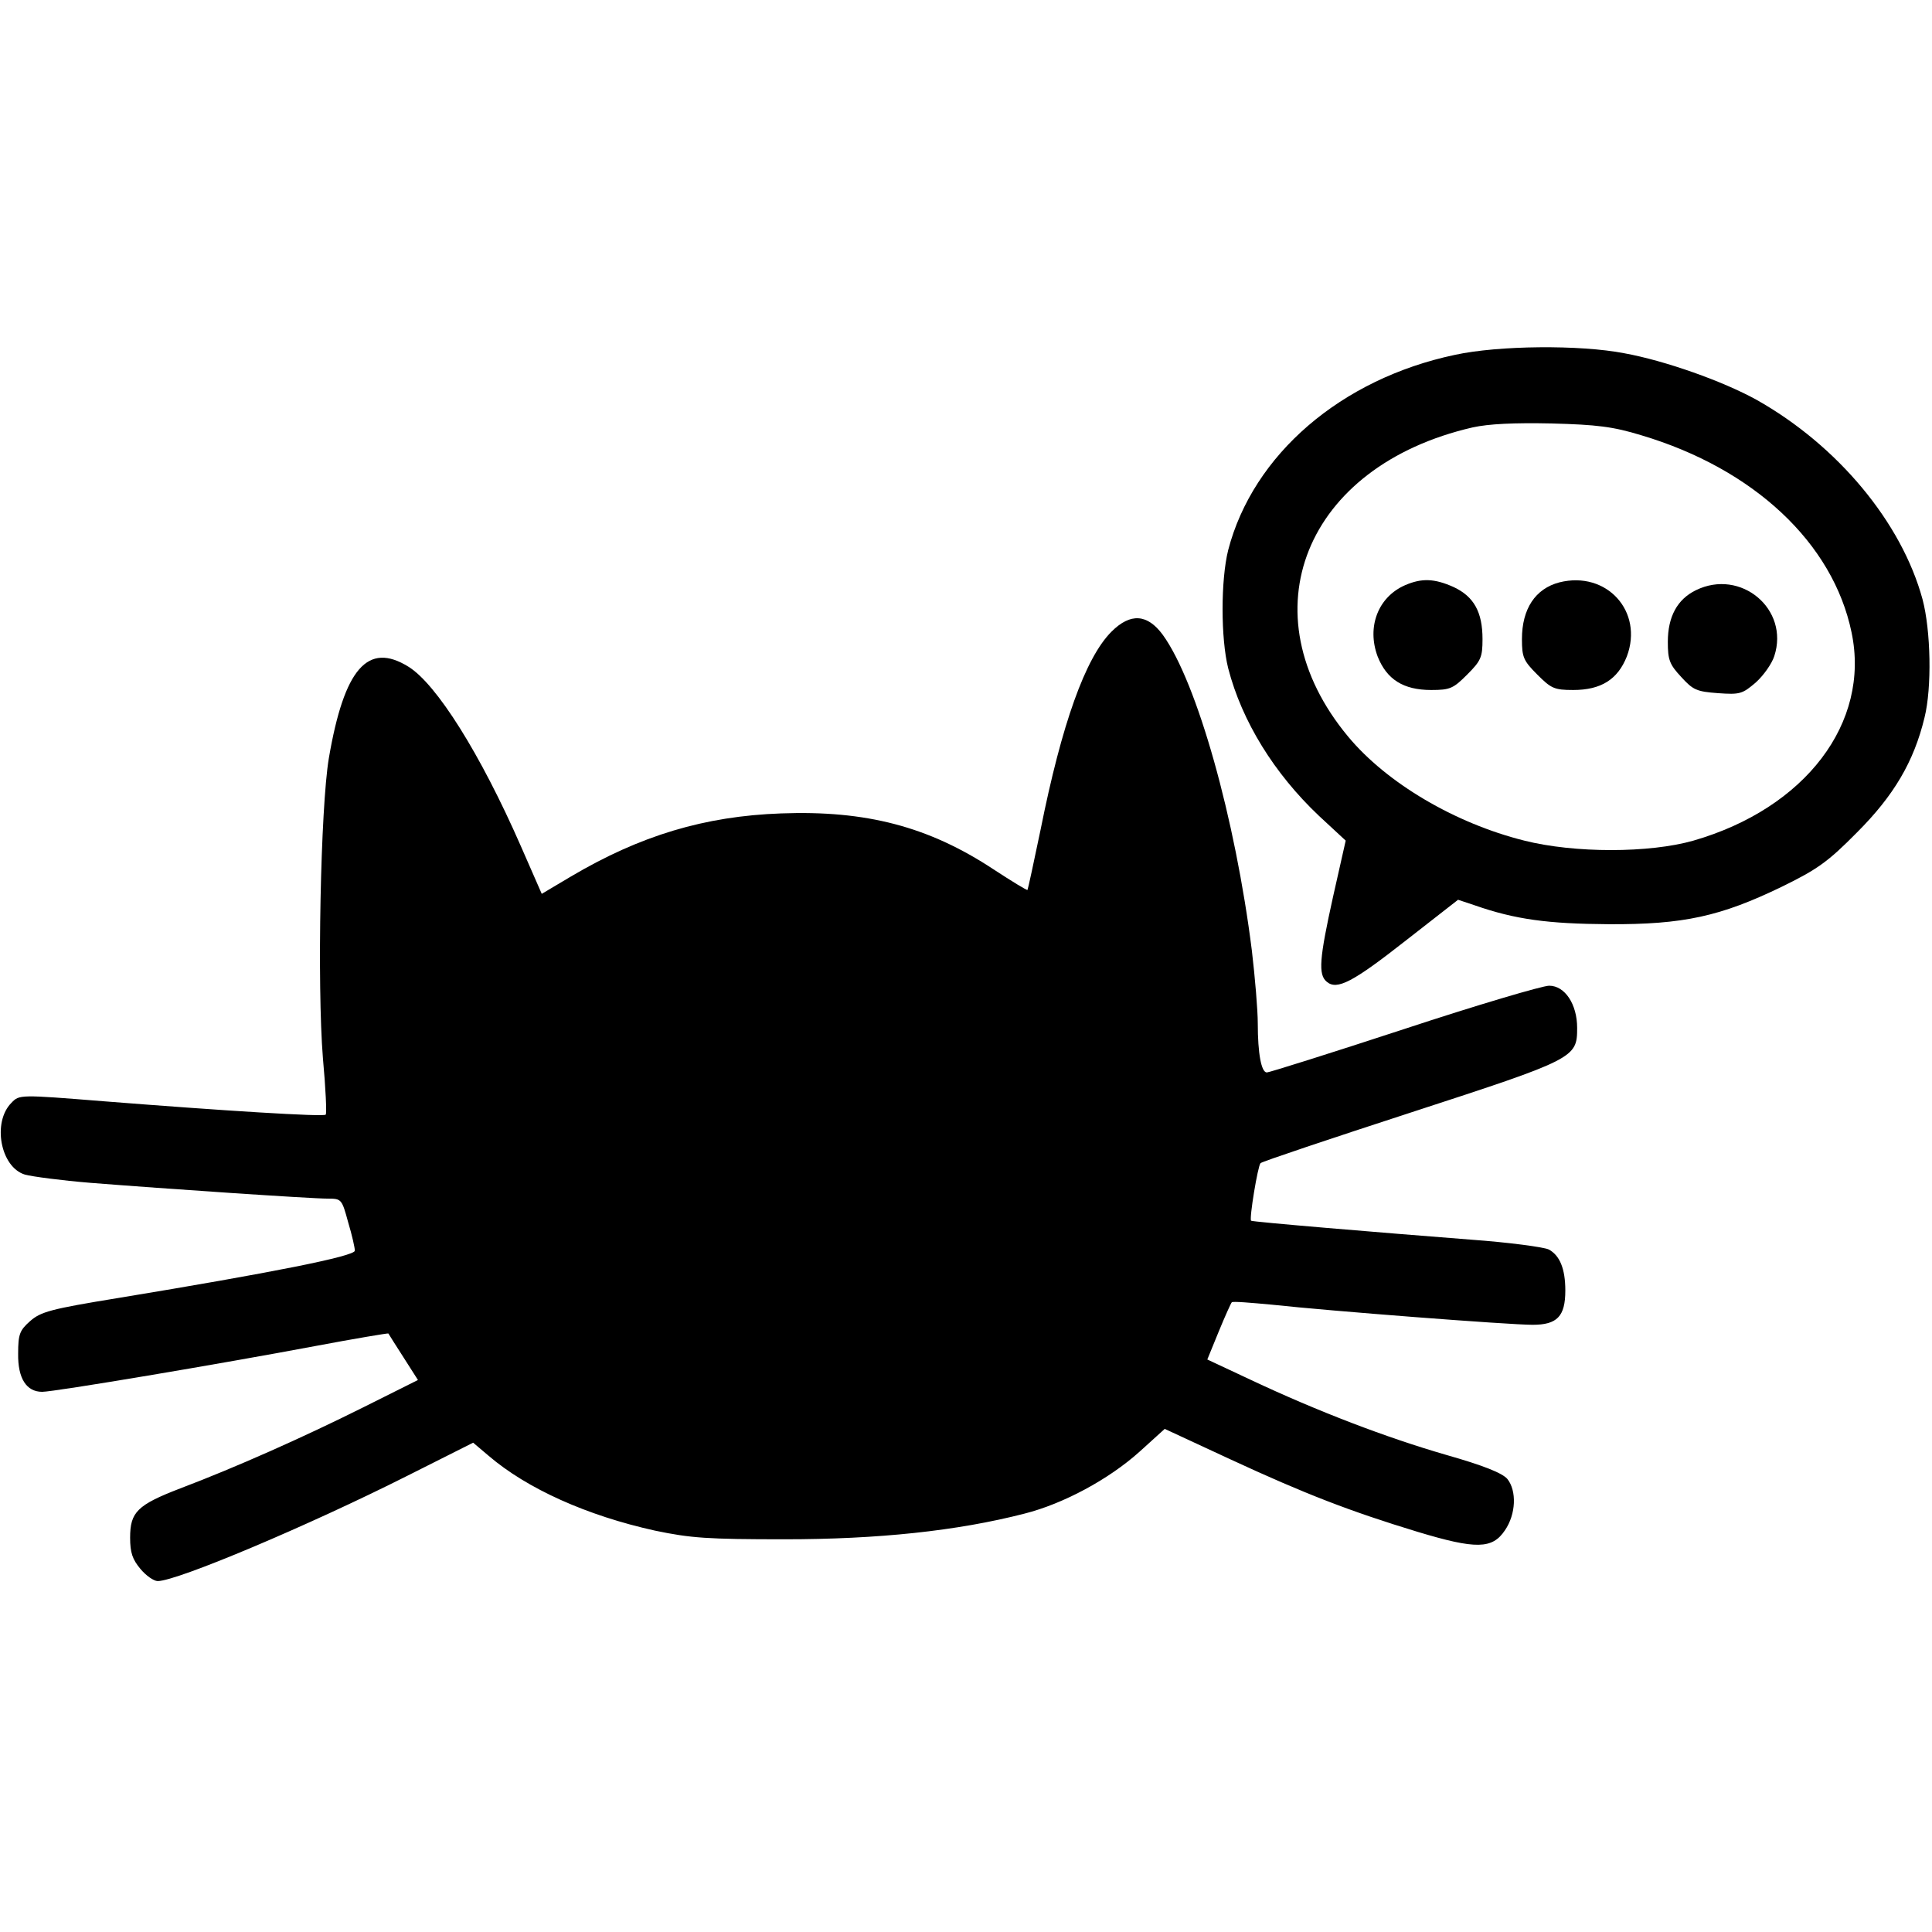 <?xml version="1.0" standalone="no"?>
<!DOCTYPE svg PUBLIC "-//W3C//DTD SVG 20010904//EN"
 "http://www.w3.org/TR/2001/REC-SVG-20010904/DTD/svg10.dtd">
<svg version="1.0" xmlns="http://www.w3.org/2000/svg"
 width="490pt" height="490pt" viewBox="0 0 490 490"
 preserveAspectRatio="xMidYMid meet">
<g transform="translate(0,490) scale(0.1,-0.1)"
fill="#000000" stroke="none">
<path d="M3690 4000 c-289 -61 -512 -253 -575 -495 -19 -76 -19 -224 0 -300
35 -135 117 -267 230 -374 l68 -63 -32 -142 c-35 -158 -38 -198 -16 -216 26
-22 66 -1 201 105 l132 103 42 -14 c103 -36 186 -47 340 -48 190 -1 284 20
439 95 90 44 117 63 191 138 93 93 144 179 171 291 19 76 16 221 -5 300 -53
195 -215 390 -421 506 -85 47 -231 99 -335 118 -113 22 -320 20 -430 -4z m473
-204 c285 -85 486 -273 533 -500 48 -229 -117 -446 -401 -528 -112 -32 -302
-32 -429 0 -176 44 -349 146 -447 264 -260 313 -110 686 316 784 41 9 105 12
200 10 115 -3 156 -8 228 -30z"/>
<path d="M3564 3416 c-69 -30 -98 -106 -70 -181 23 -58 65 -85 136 -85 48 0
56 4 91 39 35 35 39 44 39 90 0 69 -22 108 -73 132 -49 22 -81 23 -123 5z"/>
<path d="M3955 3423 c-61 -16 -95 -67 -95 -144 0 -46 4 -55 39 -90 35 -35 43
-39 91 -39 71 0 113 27 136 85 43 114 -51 218 -171 188z"/>
<path d="M4301 3403 c-47 -23 -71 -67 -71 -131 0 -45 4 -57 34 -89 30 -33 39
-37 93 -41 56 -4 62 -2 96 27 20 18 41 48 47 67 39 119 -85 223 -199 167z"/>
<path d="M2819 3298 c-66 -66 -126 -233 -180 -503 -17 -82 -32 -151 -33 -152
-1 -2 -40 22 -86 52 -165 109 -324 150 -539 142 -194 -7 -357 -56 -533 -160
l-74 -44 -53 121 c-103 235 -214 411 -285 455 -103 64 -163 -4 -202 -232 -21
-125 -30 -576 -15 -761 7 -76 10 -141 7 -143 -5 -6 -261 10 -564 34 -212 17
-213 17 -233 -4 -49 -49 -28 -163 34 -182 18 -5 93 -15 167 -21 189 -15 558
-40 601 -40 35 0 36 -1 52 -60 10 -33 17 -65 17 -72 0 -14 -211 -56 -600 -120
-172 -28 -197 -35 -224 -59 -26 -23 -30 -33 -30 -82 -1 -63 21 -97 61 -97 31
0 453 71 692 116 101 19 185 33 186 32 1 -2 18 -29 38 -60 l37 -58 -138 -69
c-152 -76 -325 -153 -465 -206 -109 -42 -127 -60 -127 -125 0 -38 6 -55 26
-79 14 -17 34 -31 44 -31 49 0 383 141 633 267 l167 84 39 -33 c98 -84 250
-152 422 -190 91 -19 133 -22 329 -22 236 0 437 21 608 65 99 25 214 87 292
157 l64 58 166 -77 c190 -88 304 -132 475 -184 149 -45 190 -44 222 4 28 41
30 100 6 130 -13 15 -60 34 -155 61 -152 44 -325 110 -495 190 l-111 52 29 71
c16 39 31 72 33 74 2 3 48 -1 102 -6 147 -16 601 -51 661 -51 62 0 83 21 83
87 0 55 -14 89 -42 104 -12 6 -101 18 -198 25 -231 18 -555 45 -557 48 -5 5
17 139 24 146 4 4 177 62 383 129 415 135 420 138 420 214 0 60 -31 107 -71
107 -17 0 -183 -49 -368 -110 -186 -61 -342 -110 -348 -110 -14 0 -23 48 -23
124 0 34 -7 117 -15 185 -42 335 -139 681 -226 801 -39 53 -82 56 -130 8z"/>
</g>
</svg>
